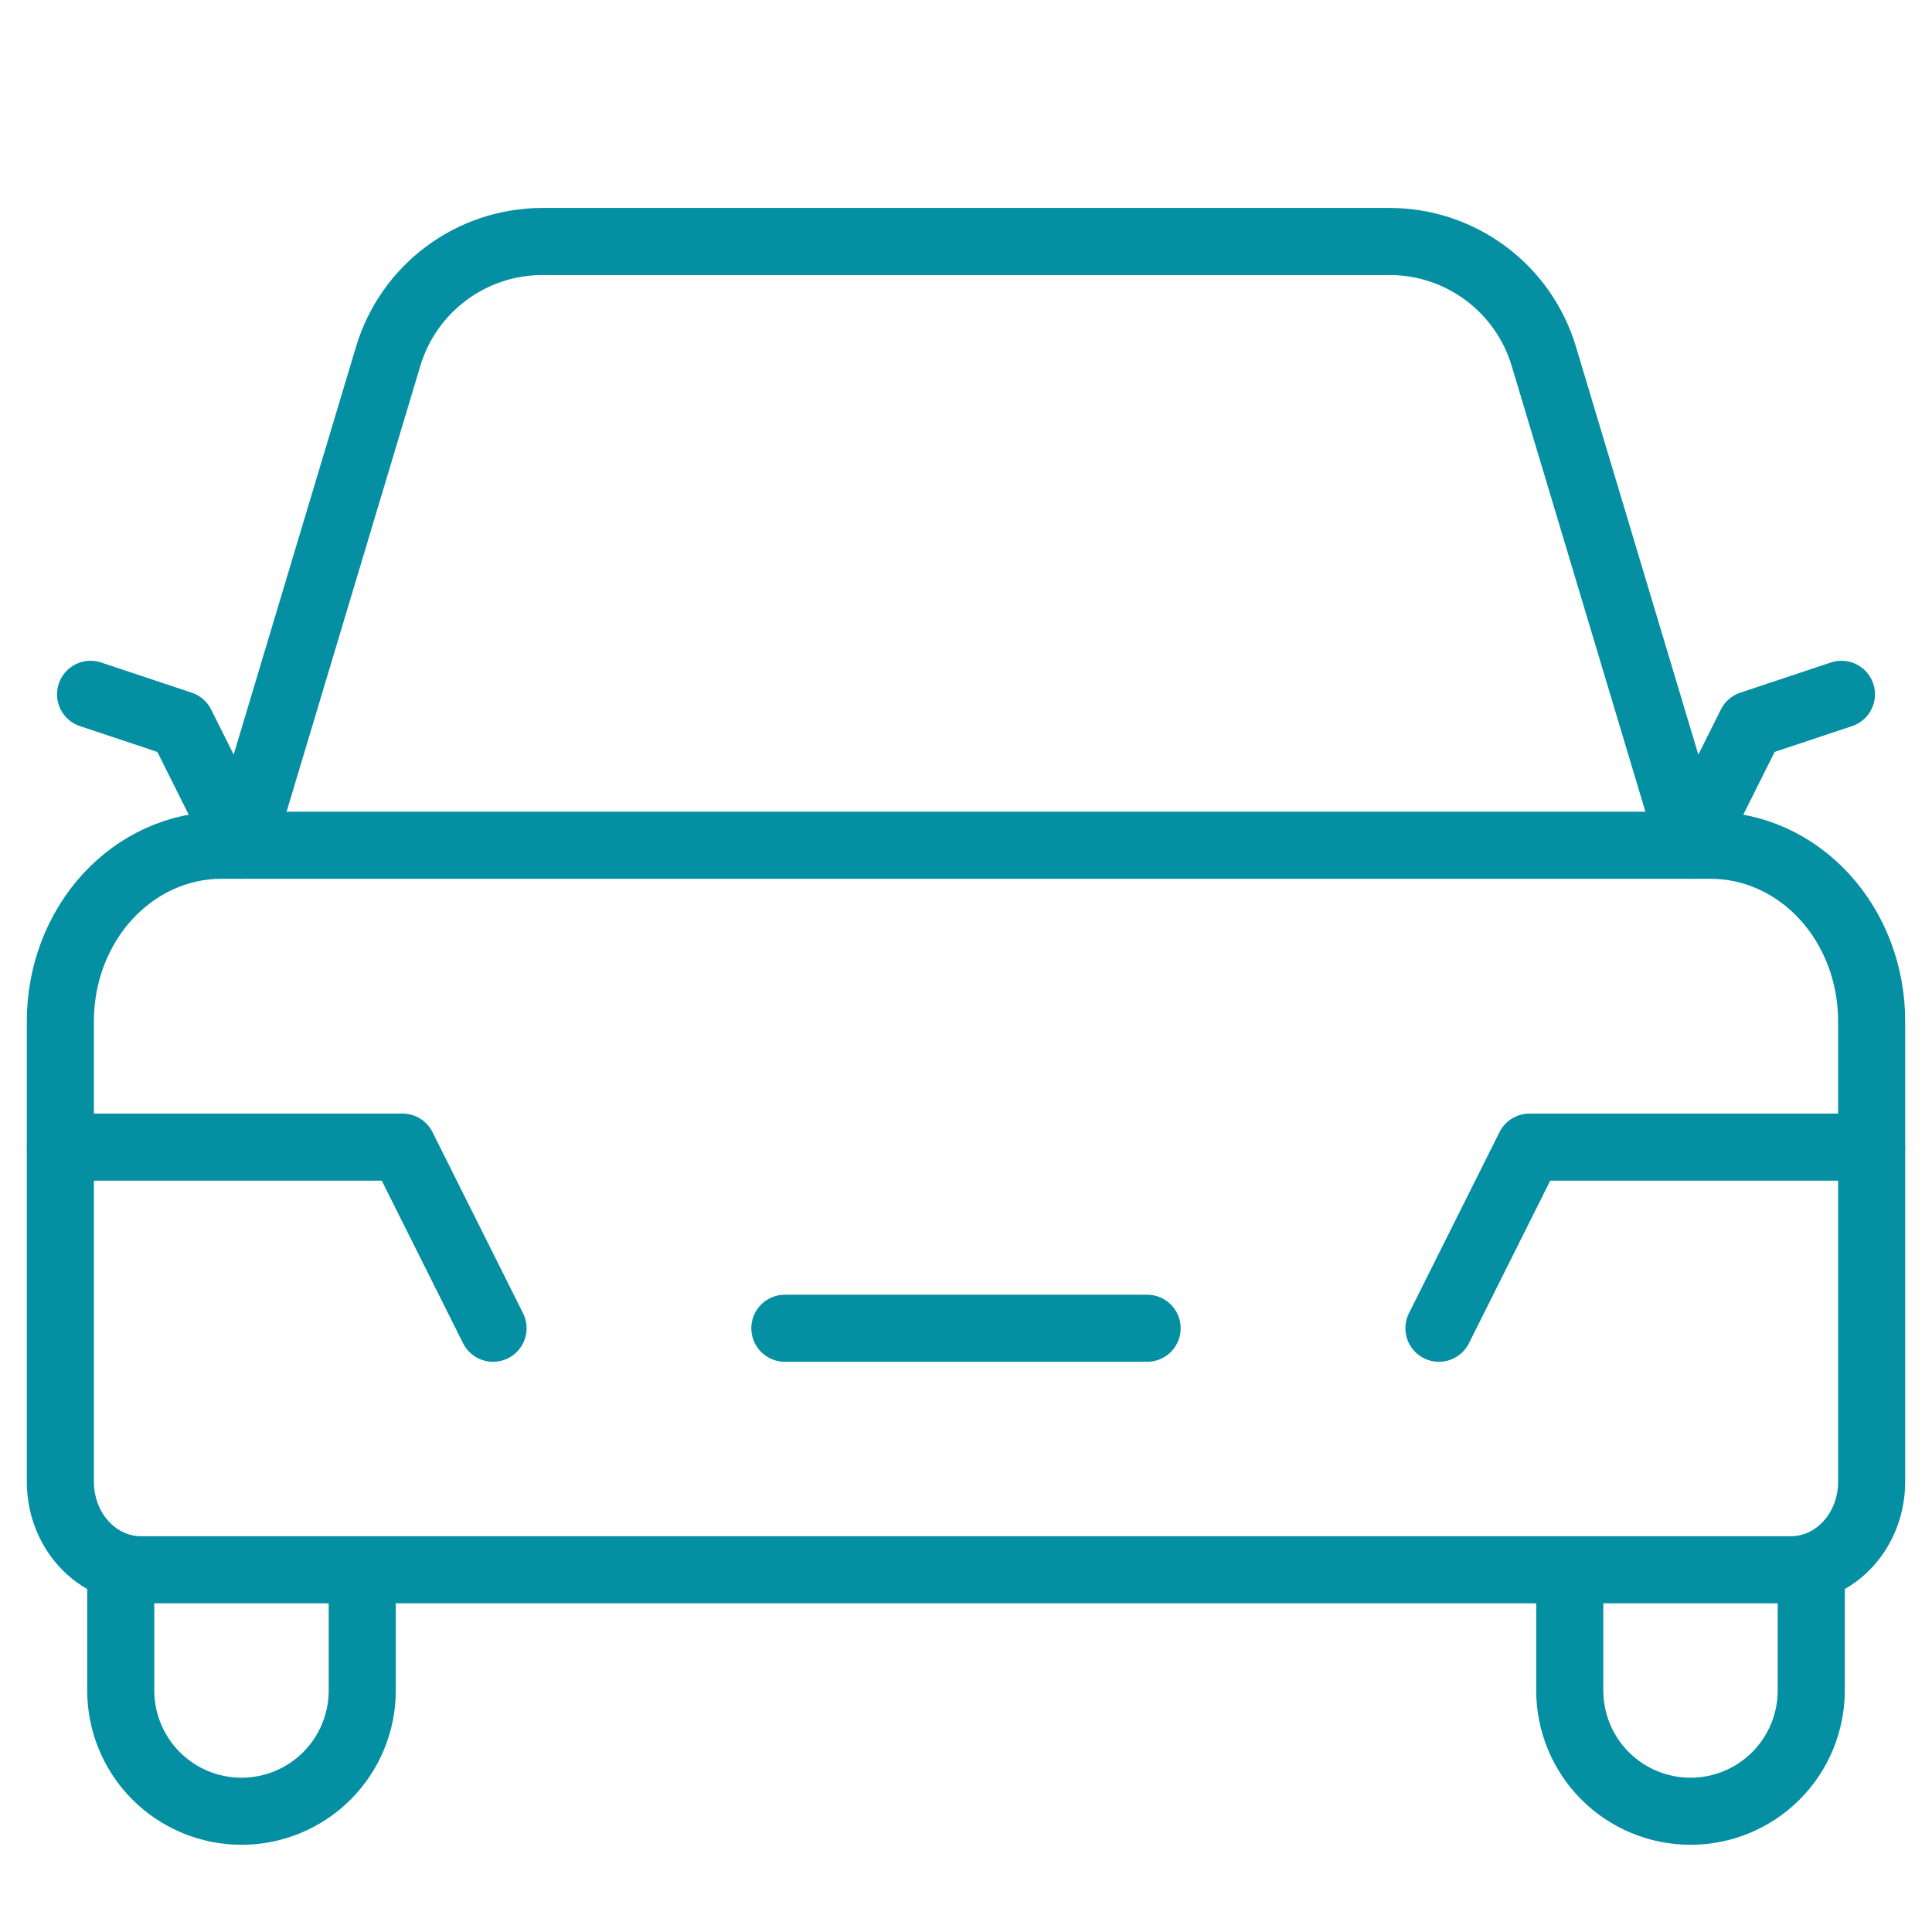 <svg width="72" height="72" viewBox="0 0 72 72" fill="none" xmlns="http://www.w3.org/2000/svg">
<path d="M68.625 25.875L65.25 27L63 31.5L57.533 13.276C56.771 10.738 54.436 9 51.786 9H20.214C17.564 9 15.229 10.738 14.467 13.276L9 31.5L6.75 27L3.375 25.875" stroke="#058FA2" stroke-width="2.5" stroke-linecap="round" stroke-linejoin="round"/>
<path d="M4.5 58.404V63C4.5 64.193 4.974 65.338 5.818 66.182C6.662 67.026 7.807 67.5 9 67.5C10.194 67.5 11.338 67.026 12.182 66.182C13.026 65.338 13.5 64.193 13.5 63V58.665" stroke="#058FA2" stroke-width="2.5" stroke-linecap="round" stroke-linejoin="round"/>
<path d="M67.5 58.404V63C67.5 64.193 67.026 65.338 66.182 66.182C65.338 67.026 64.193 67.5 63 67.5C61.807 67.5 60.662 67.026 59.818 66.182C58.974 65.338 58.5 64.193 58.5 63V58.73" stroke="#058FA2" stroke-width="2.5" stroke-linecap="round" stroke-linejoin="round"/>
<path d="M8.25 31.5H36H63.75C65.341 31.5 66.867 32.19 67.993 33.417C69.118 34.645 69.75 36.31 69.75 38.045V55.227C69.75 56.095 69.434 56.928 68.871 57.541C68.309 58.155 67.546 58.5 66.75 58.5H5.25C4.454 58.5 3.691 58.155 3.129 57.541C2.566 56.928 2.25 56.095 2.25 55.227V38.045C2.25 36.31 2.882 34.645 4.007 33.417C5.133 32.19 6.659 31.5 8.25 31.5Z" stroke="#058FA2" stroke-width="2.5" stroke-linecap="round" stroke-linejoin="round"/>
<path d="M2.25 42.75H15L18.375 49.5" stroke="#058FA2" stroke-width="2.5" stroke-linecap="round" stroke-linejoin="round"/>
<path d="M42.75 49.5H29.25" stroke="#058FA2" stroke-width="2.5" stroke-linecap="round" stroke-linejoin="round"/>
<path d="M69.75 42.75H57L53.625 49.5" stroke="#058FA2" stroke-width="2.5" stroke-linecap="round" stroke-linejoin="round"/>
</svg>
